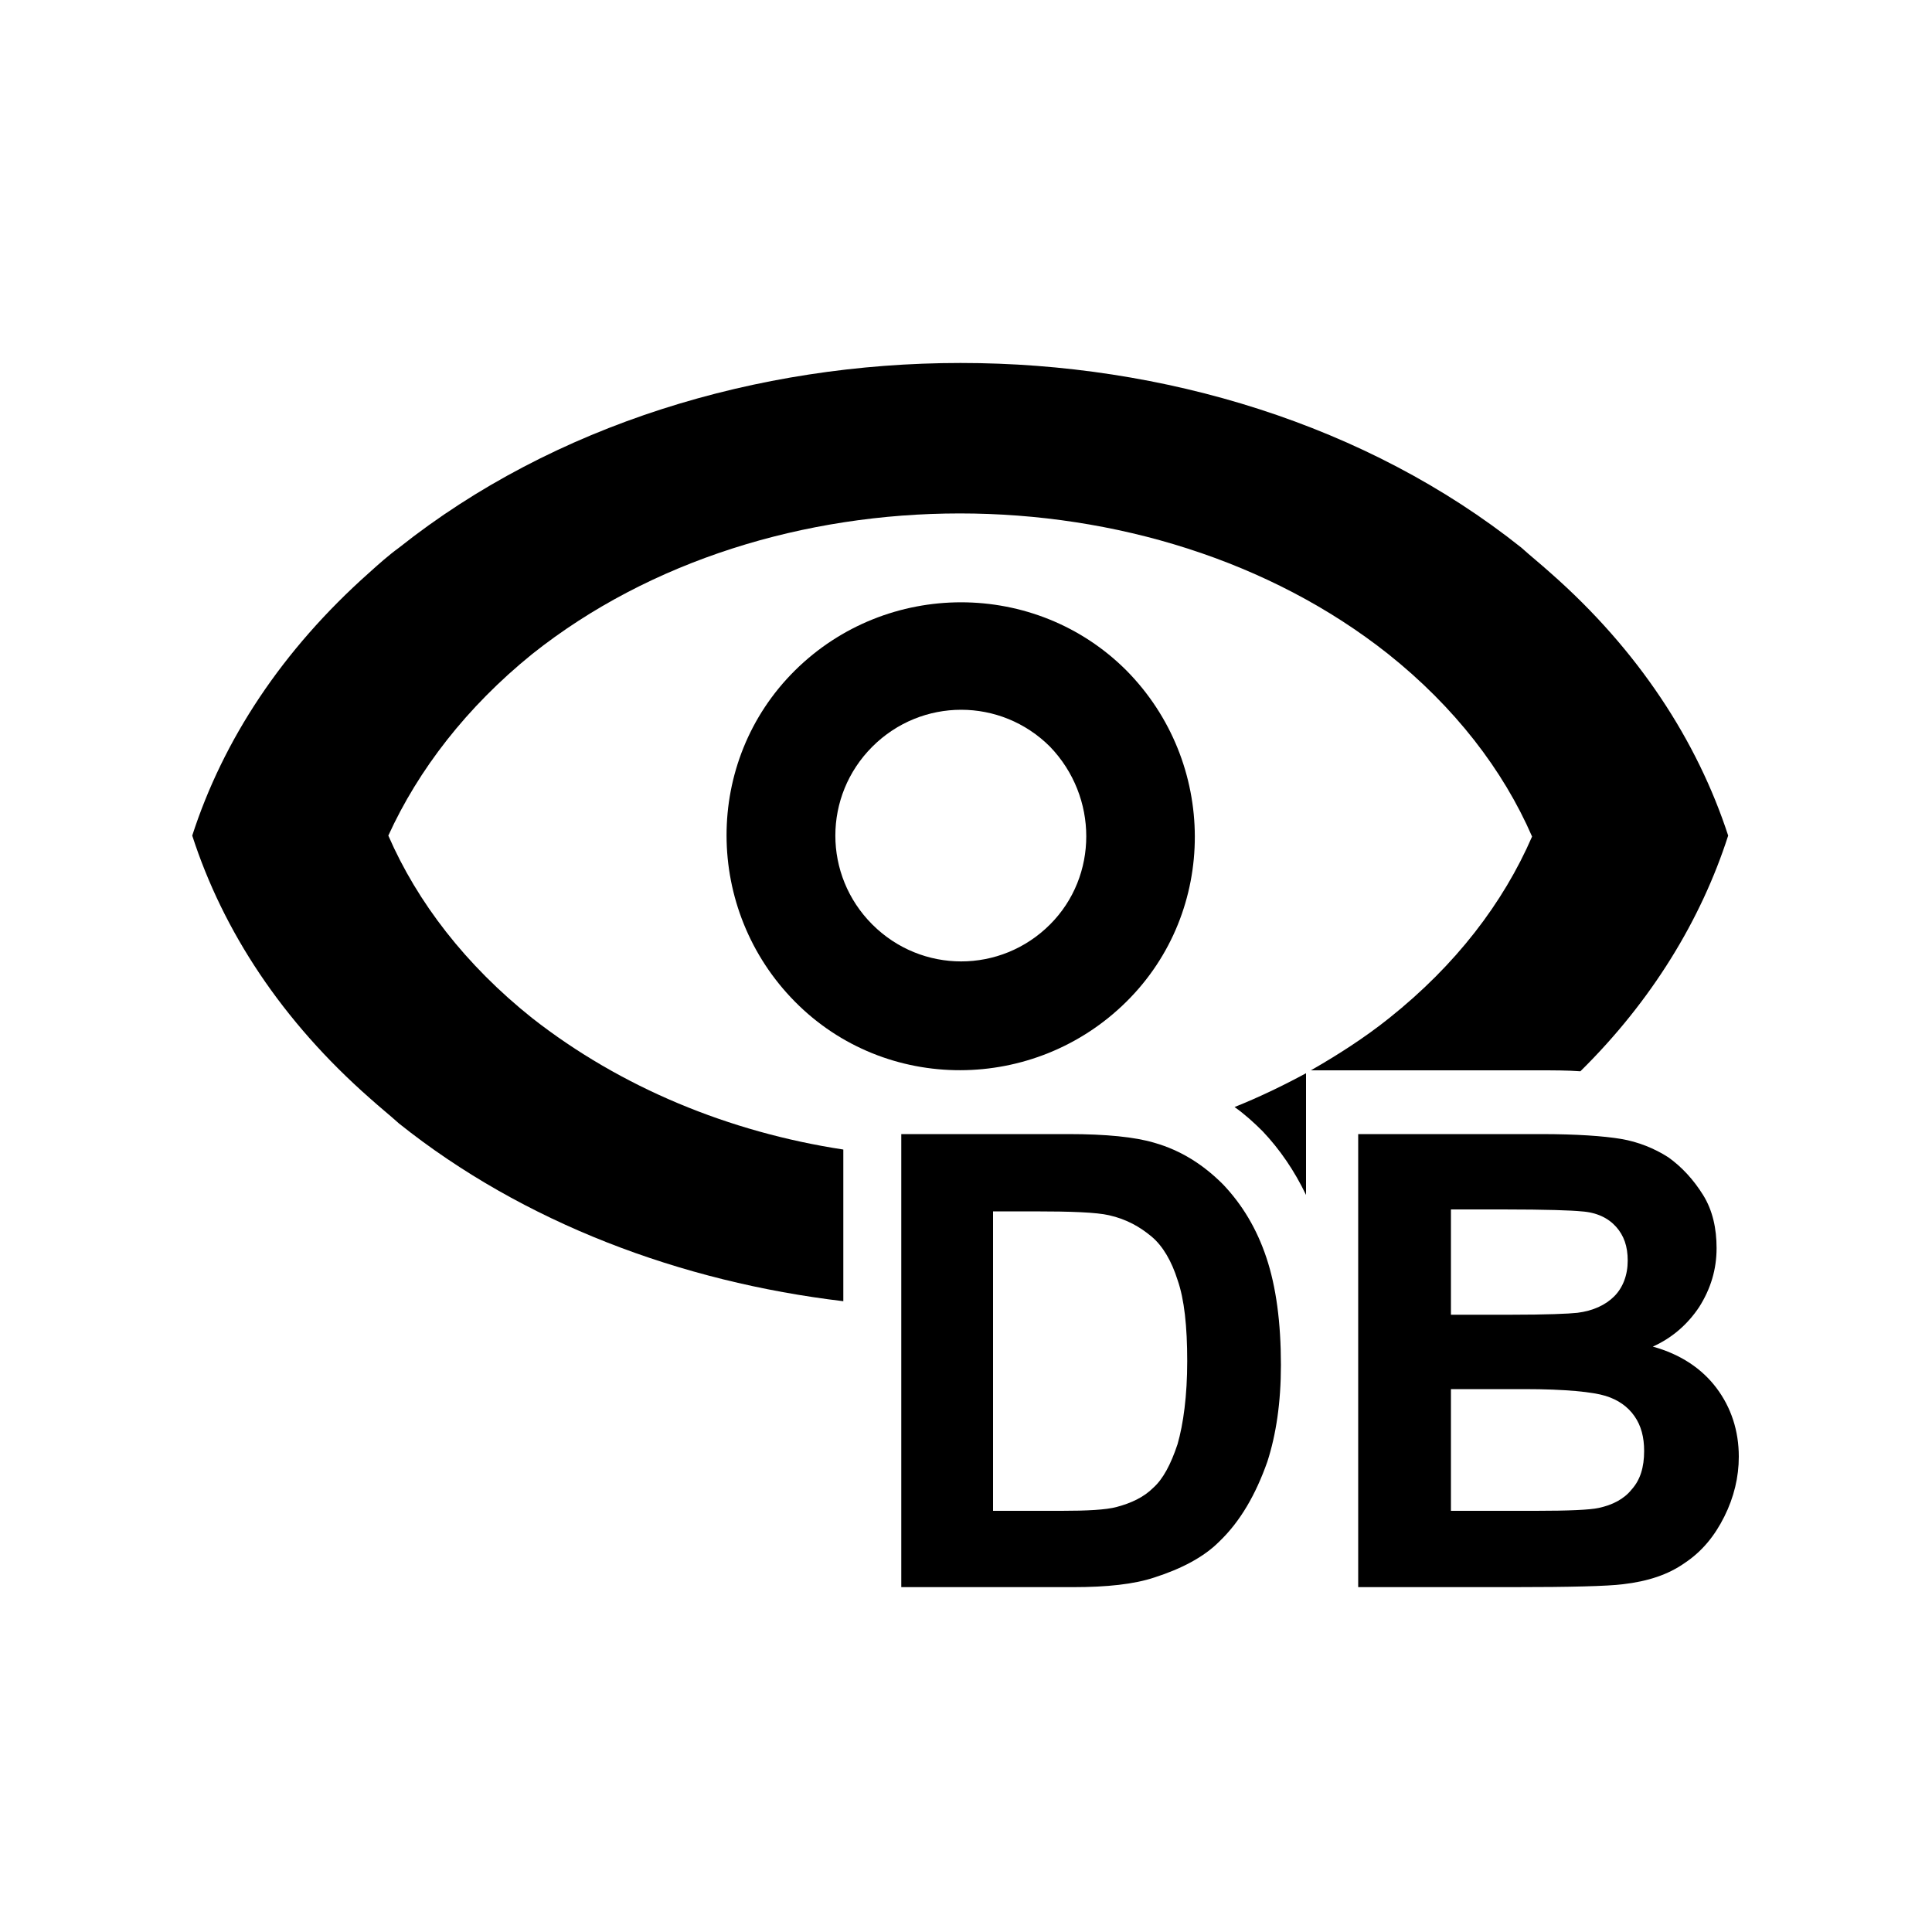 <svg viewBox="0 0 200 200">
  <path
    d="M116.6 69.4c-9.4-9.4-24.8-9.4-34.3 0s-9.4 24.8 0 34.3 24.8 9.4 34.3 0 9.4-24.8 0-34.3zm-7.9 26.3c-5.1 5.1-13.3 5.1-18.4 0-5.1-5.1-5.1-13.3 0-18.4 5.1-5.1 13.3-5.1 18.4 0 5 5.2 5 13.4 0 18.4zM93.3 117.4h17.3c3.9 0 6.9.3 8.9.9 2.8.8 5.1 2.3 7.1 4.3 2 2.1 3.5 4.6 4.5 7.6s1.5 6.7 1.5 11.1c0 3.9-.5 7.2-1.4 10-1.2 3.4-2.8 6.2-5 8.3-1.6 1.6-3.9 2.8-6.7 3.7-2.1.7-4.9 1-8.4 1H93.3v-46.9zm9.5 7.9v31.1h7.1c2.6 0 4.6-.1 5.7-.4 1.5-.4 2.8-1 3.8-2 1-.9 1.8-2.4 2.5-4.5.6-2.1 1-5 1-8.6s-.3-6.4-1-8.4c-.6-1.9-1.5-3.5-2.7-4.5s-2.6-1.8-4.4-2.2c-1.3-.3-3.9-.4-7.8-.4h-4.2zM140.7 117.4h18.8c3.7 0 6.5.2 8.3.5 1.8.3 3.5 1 4.9 1.9 1.4 1 2.6 2.3 3.6 3.9s1.4 3.5 1.4 5.5c0 2.2-.6 4.2-1.8 6.1-1.2 1.8-2.8 3.2-4.8 4.1 2.9.8 5.1 2.3 6.6 4.3s2.3 4.4 2.3 7.1c0 2.1-.5 4.2-1.5 6.2s-2.3 3.6-4.1 4.8c-1.7 1.2-3.8 1.9-6.4 2.2-1.6.2-5.4.3-11.4.3h-16v-46.9zm9.5 7.8v10.9h6.2c3.7 0 6-.1 6.9-.2 1.6-.2 2.9-.8 3.8-1.7.9-.9 1.4-2.2 1.4-3.7s-.4-2.6-1.2-3.5c-.8-.9-2-1.5-3.6-1.6-.9-.1-3.6-.2-8.1-.2h-5.4zm0 18.7v12.5h8.8c3.4 0 5.6-.1 6.5-.3 1.4-.3 2.6-.9 3.4-1.9.9-1 1.3-2.3 1.3-4 0-1.4-.3-2.6-1-3.6s-1.7-1.7-3-2.1c-1.3-.4-4.1-.7-8.4-.7h-7.6z" />
  <g>
    <path
      d="M147.3 123.2c1.3-.8 2.7-1.6 4-2.4h-4v2.4zM135.2 111.1c-2.4 1.3-4.9 2.5-7.4 3.5 1 .7 2 1.6 2.9 2.5 1.8 1.9 3.3 4.1 4.5 6.6v-12.6z" />
    <path
      d="M55.1 67.7c24.4-19.4 64.1-19.4 88.6 0 6.9 5.5 11.9 12 14.9 18.9-3 6.9-7.9 13.3-14.8 18.8-2.5 2-5.3 3.8-8.1 5.4h23.5c1.6 0 3.1 0 4.4.1 7.4-7.3 12.5-15.7 15.3-24.4-3.2-9.8-9.3-19.2-18.4-27.2-1-.9-2-1.7-3-2.6-32-25.5-84.1-25.5-116.2 0-1.1.8-2.1 1.7-3.1 2.6-9 8-15.1 17.3-18.3 27.2 3.2 9.9 9.3 19.2 18.4 27.2 1 .9 2 1.7 3 2.6 12.9 10.3 29.2 16.4 46 18.4V119c-11.8-1.8-23-6.4-32.2-13.6-6.9-5.5-11.9-12-14.9-18.9 3.1-6.8 8.1-13.3 14.9-18.8z" />
  </g>
</svg>

